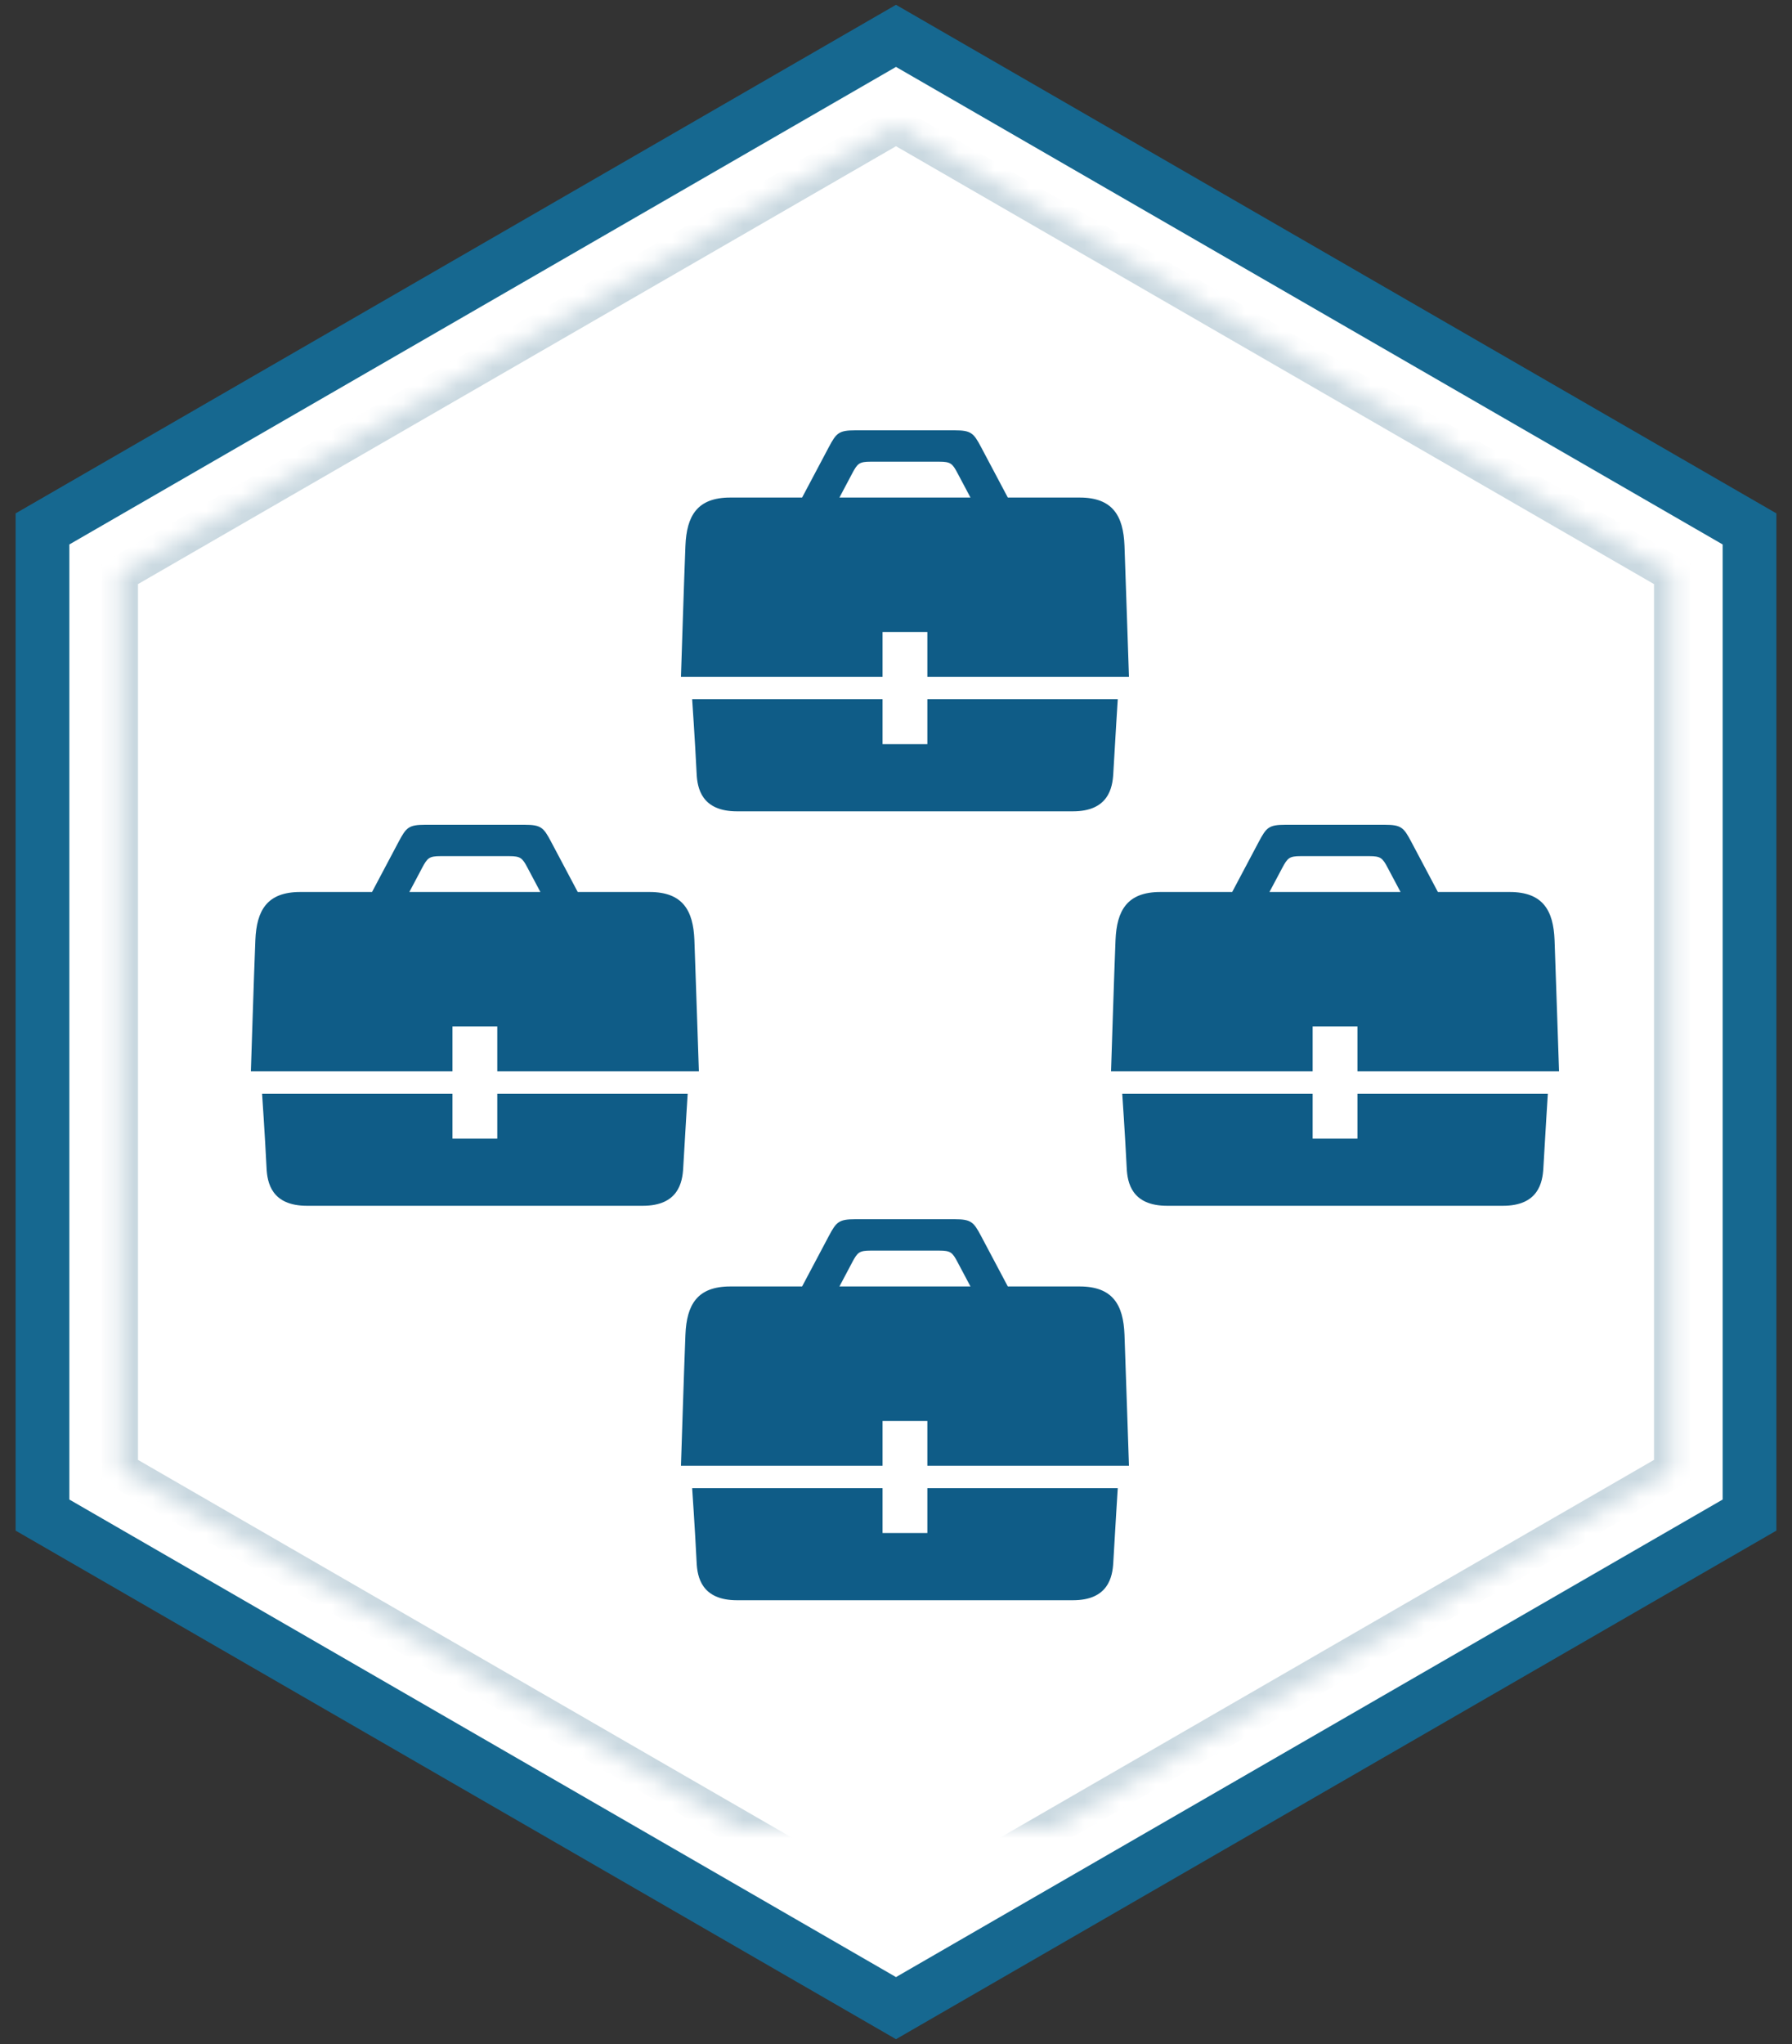<svg width="100" height="114" viewBox="0 0 100 114" xmlns="http://www.w3.org/2000/svg" xmlns:xlink="http://www.w3.org/1999/xlink"><rect x="0" y="0" width="100" height="114" fill="#333333" stroke="none"/><title>Numerous Job Openings</title><defs><path id="a" d="M55 5l43.3 25v50L55 105 11.7 80V30z"/><mask id="b" x="0" y="0" width="100" height="100" fill="#fff">
<use xlink:href="#a"/>
</mask></defs><g transform="translate(-5 2)" fill="none" fill-rule="evenodd"><path stroke="#166890" stroke-width="3" fill="#FFF" d="M55 0l47.63 27.5v55L55 110 7.37 82.5v-55z"/><path d="M54.25 33.25h2.5v2.5H68s-.186-5.574-.25-7.317c-.063-1.658-.656-2.683-2.5-2.683h-4.01c-.62-1.172-1.29-2.43-1.496-2.82-.414-.78-.555-.93-1.474-.93h-5.54c-.92 0-1.06.15-1.475.93-.206.39-.875 1.647-1.495 2.82h-4.01c-1.846 0-2.433 1.025-2.5 2.683-.07 1.658-.25 7.317-.25 7.317h11.25v-2.5zm-1.69-8.855c.29-.54.386-.645 1.022-.645h3.834c.637 0 .735.105 1.02.645.108.2.398.75.72 1.355h-7.313c.32-.605.61-1.155.718-1.355zM56.75 39.5h-2.5V37H43.625s.155 2.246.25 4.152c.038.792.27 2.098 2.25 2.098h18.75c1.977 0 2.206-1.31 2.25-2.098.11-1.96.25-4.152.25-4.152H56.75v2.5zM54.25 77.25h2.5v2.5H68s-.186-5.574-.25-7.317c-.063-1.658-.656-2.683-2.5-2.683h-4.01c-.62-1.172-1.29-2.43-1.496-2.82-.414-.78-.555-.93-1.474-.93h-5.54c-.92 0-1.06.15-1.475.93-.206.39-.875 1.647-1.495 2.82h-4.01c-1.846 0-2.433 1.025-2.5 2.683-.07 1.658-.25 7.317-.25 7.317h11.25v-2.5zm-1.69-8.855c.29-.54.386-.645 1.022-.645h3.834c.637 0 .735.105 1.02.645.108.2.398.75.72 1.355h-7.313c.32-.605.61-1.155.718-1.355zM56.75 83.5h-2.5V81H43.625s.155 2.246.25 4.152c.038.792.27 2.098 2.25 2.098h18.75c1.977 0 2.206-1.31 2.25-2.098.11-1.96.25-4.152.25-4.152H56.75v2.5zM30.25 55.25h2.5v2.5H44s-.186-5.574-.25-7.317c-.063-1.658-.656-2.683-2.5-2.683h-4.01c-.62-1.172-1.29-2.43-1.496-2.82-.414-.78-.555-.93-1.474-.93h-5.54c-.92 0-1.06.15-1.475.93-.206.39-.875 1.647-1.495 2.82h-4.01c-1.846 0-2.433 1.025-2.5 2.683-.07 1.658-.25 7.317-.25 7.317h11.25v-2.5zm-1.69-8.855c.29-.54.386-.645 1.023-.645h3.833c.637 0 .735.105 1.02.645.108.2.398.75.72 1.355h-7.313c.32-.605.61-1.155.718-1.355zM32.75 61.5h-2.5V59H19.625s.155 2.246.25 4.152c.038.792.27 2.098 2.25 2.098h18.75c1.977 0 2.206-1.31 2.25-2.098.11-1.96.25-4.152.25-4.152H32.75v2.5zM78.25 55.25h2.5v2.5H92s-.186-5.574-.25-7.317c-.063-1.658-.656-2.683-2.5-2.683h-4.01c-.62-1.172-1.29-2.43-1.496-2.82-.414-.78-.555-.93-1.474-.93h-5.54c-.92 0-1.06.15-1.475.93-.206.39-.875 1.647-1.495 2.82h-4.01c-1.846 0-2.433 1.025-2.5 2.683-.07 1.658-.25 7.317-.25 7.317h11.25v-2.5zm-1.69-8.855c.29-.54.386-.645 1.022-.645h3.834c.636 0 .735.105 1.02.645.108.2.398.75.72 1.355H75.84c.322-.605.612-1.155.72-1.355zM80.75 61.5h-2.5V59H67.625s.155 2.246.25 4.152c.038.792.27 2.098 2.25 2.098h18.75c1.977 0 2.206-1.31 2.25-2.098.11-1.96.25-4.152.25-4.152H80.75v2.5z" fill="#0F5C87"/><use stroke="#C9D8E0" mask="url(#b)" stroke-width="2" xlink:href="#a"/></g>
</svg>

